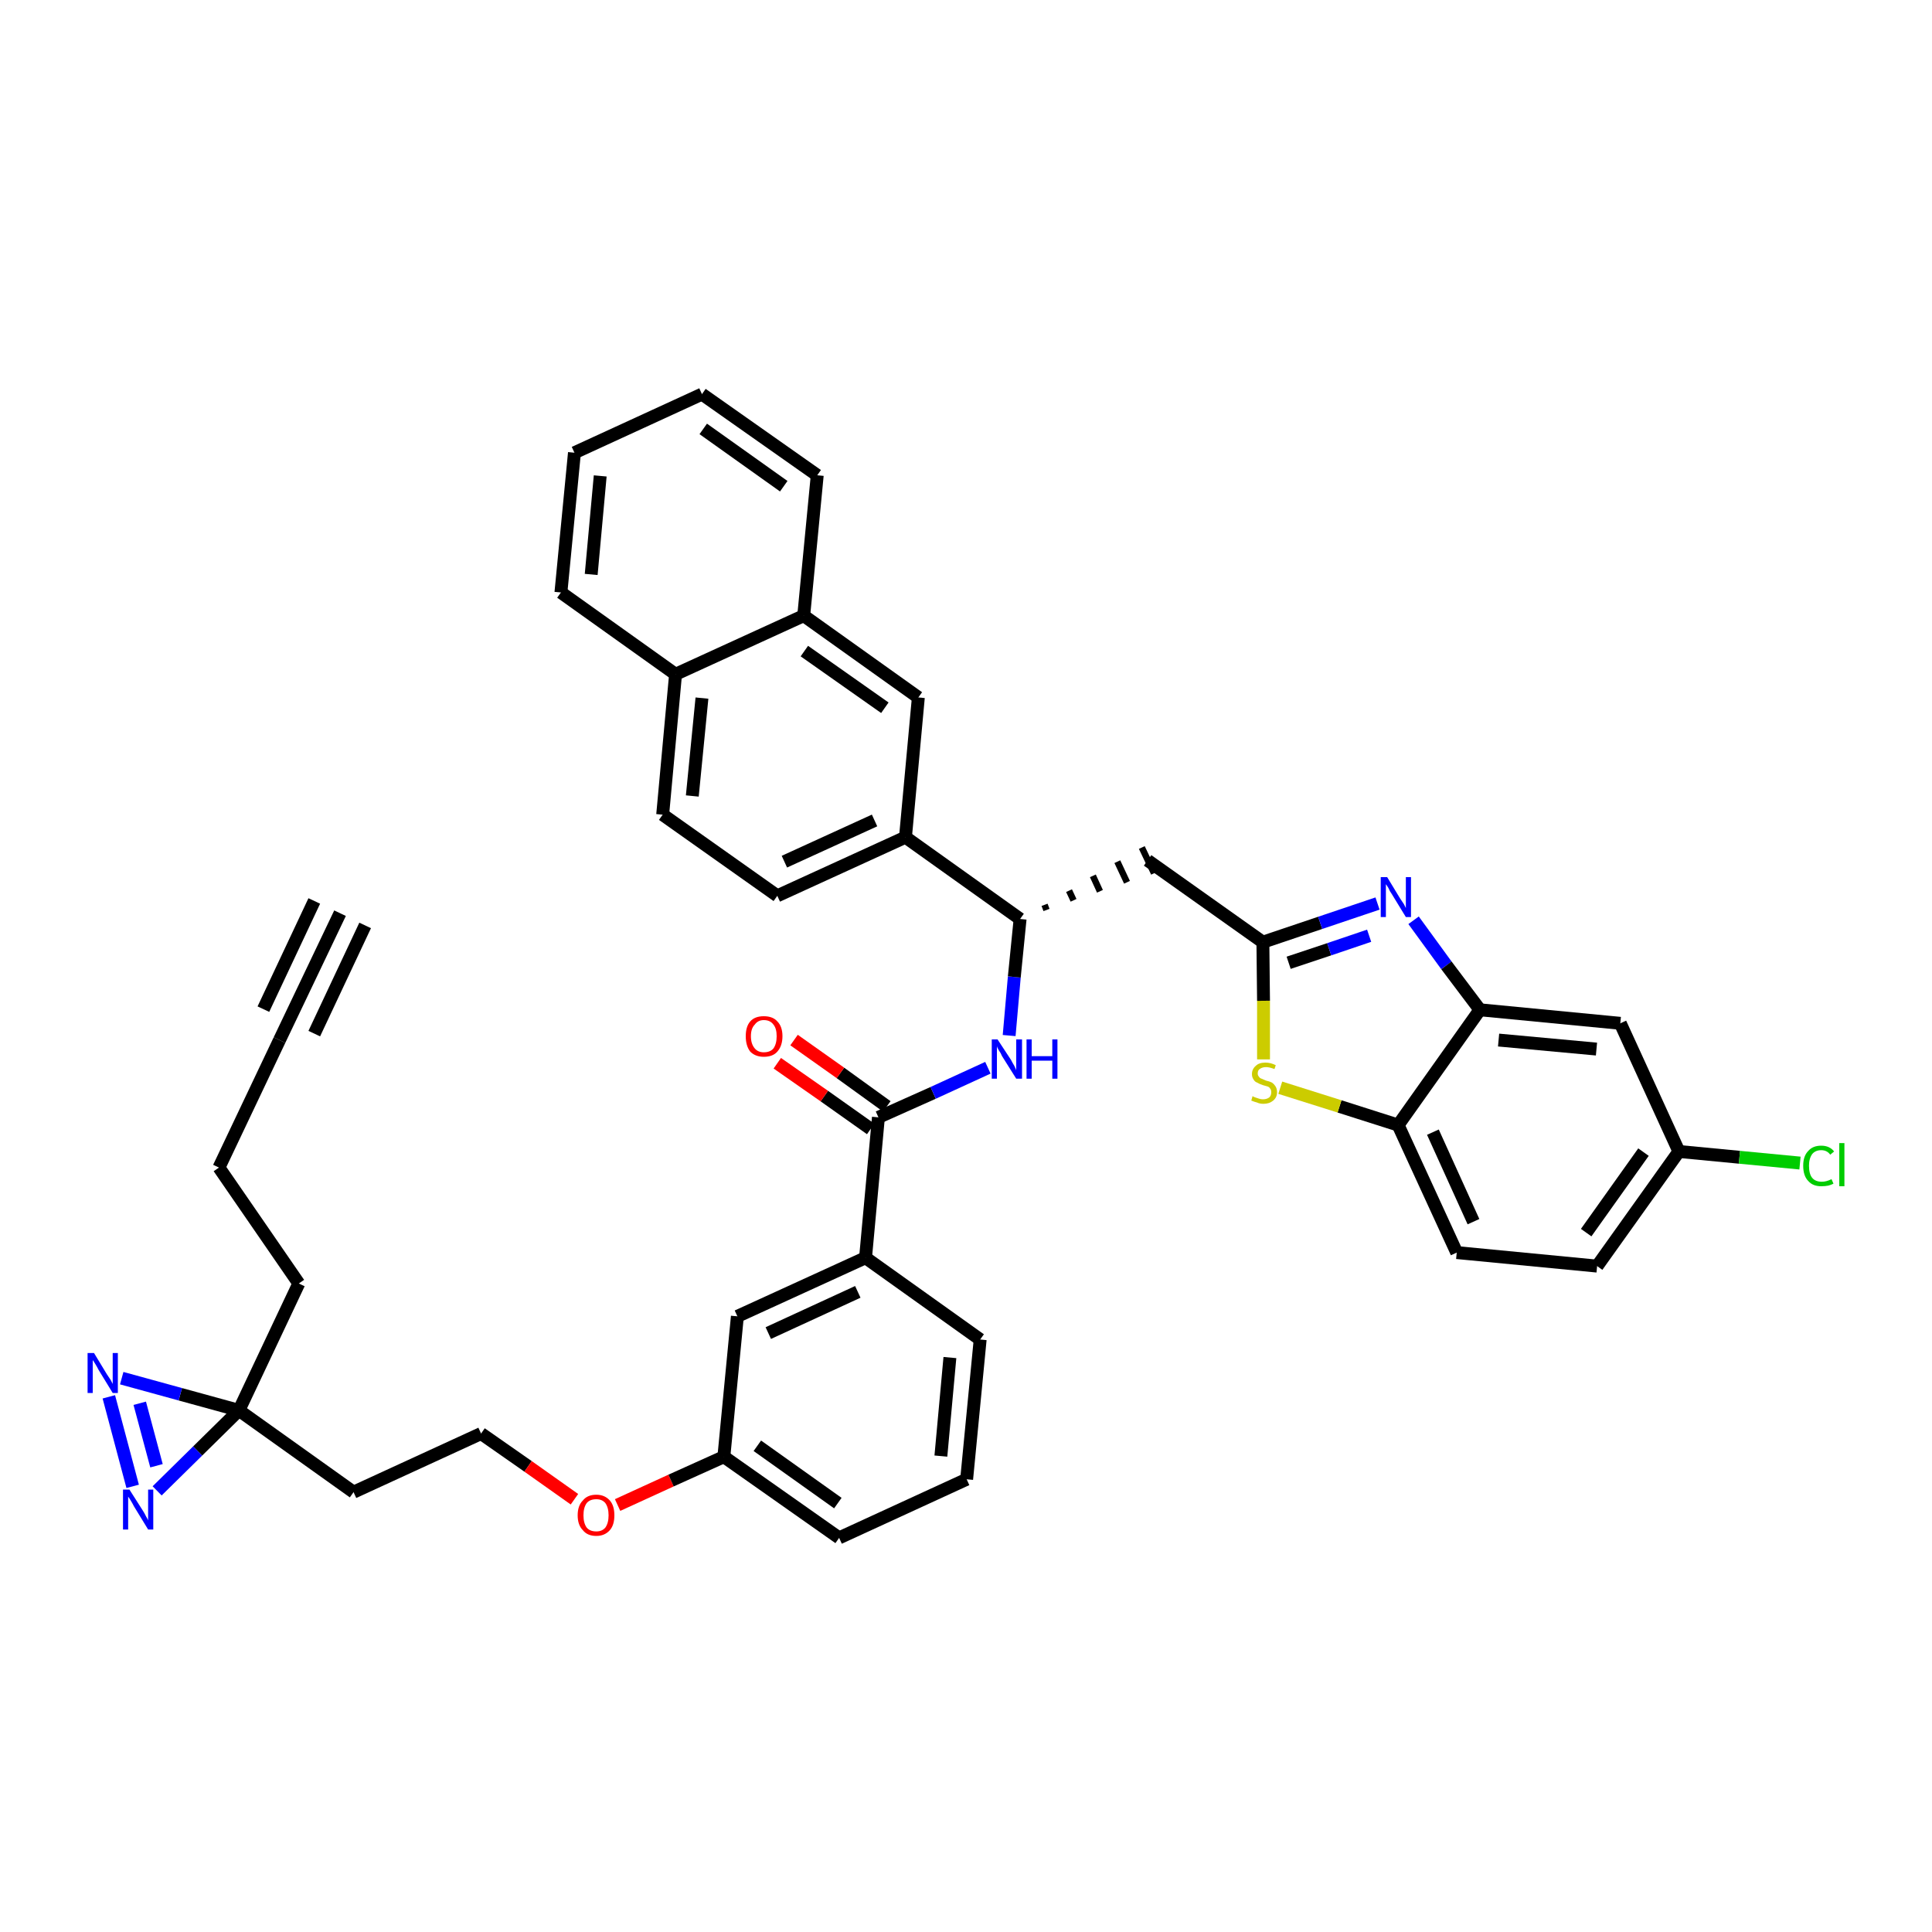 <?xml version='1.0' encoding='iso-8859-1'?>
<svg version='1.1' baseProfile='full'
              xmlns='http://www.w3.org/2000/svg'
                      xmlns:rdkit='http://www.rdkit.org/xml'
                      xmlns:xlink='http://www.w3.org/1999/xlink'
                  xml:space='preserve'
width='300px' height='300px' viewBox='0 0 300 300'>
<!-- END OF HEADER -->
<path class='bond-0 atom-0 atom-1' d='M 52.8,141.8 L 43.4,161.5' style='fill:none;fill-rule:evenodd;stroke:#000000;stroke-width:2.0px;stroke-linecap:butt;stroke-linejoin:miter;stroke-opacity:1' />
<path class='bond-0 atom-0 atom-1' d='M 48.8,139.9 L 40.9,156.7' style='fill:none;fill-rule:evenodd;stroke:#000000;stroke-width:2.0px;stroke-linecap:butt;stroke-linejoin:miter;stroke-opacity:1' />
<path class='bond-0 atom-0 atom-1' d='M 56.7,143.7 L 48.8,160.5' style='fill:none;fill-rule:evenodd;stroke:#000000;stroke-width:2.0px;stroke-linecap:butt;stroke-linejoin:miter;stroke-opacity:1' />
<path class='bond-1 atom-1 atom-2' d='M 43.4,161.5 L 34.0,181.3' style='fill:none;fill-rule:evenodd;stroke:#000000;stroke-width:2.0px;stroke-linecap:butt;stroke-linejoin:miter;stroke-opacity:1' />
<path class='bond-2 atom-2 atom-3' d='M 34.0,181.3 L 46.4,199.3' style='fill:none;fill-rule:evenodd;stroke:#000000;stroke-width:2.0px;stroke-linecap:butt;stroke-linejoin:miter;stroke-opacity:1' />
<path class='bond-3 atom-3 atom-4' d='M 46.4,199.3 L 37.1,219.0' style='fill:none;fill-rule:evenodd;stroke:#000000;stroke-width:2.0px;stroke-linecap:butt;stroke-linejoin:miter;stroke-opacity:1' />
<path class='bond-4 atom-4 atom-5' d='M 37.1,219.0 L 54.9,231.7' style='fill:none;fill-rule:evenodd;stroke:#000000;stroke-width:2.0px;stroke-linecap:butt;stroke-linejoin:miter;stroke-opacity:1' />
<path class='bond-38 atom-4 atom-39' d='M 37.1,219.0 L 28.0,216.5' style='fill:none;fill-rule:evenodd;stroke:#000000;stroke-width:2.0px;stroke-linecap:butt;stroke-linejoin:miter;stroke-opacity:1' />
<path class='bond-38 atom-4 atom-39' d='M 28.0,216.5 L 18.9,214.0' style='fill:none;fill-rule:evenodd;stroke:#0000FF;stroke-width:2.0px;stroke-linecap:butt;stroke-linejoin:miter;stroke-opacity:1' />
<path class='bond-40 atom-40 atom-4' d='M 24.4,231.5 L 30.7,225.3' style='fill:none;fill-rule:evenodd;stroke:#0000FF;stroke-width:2.0px;stroke-linecap:butt;stroke-linejoin:miter;stroke-opacity:1' />
<path class='bond-40 atom-40 atom-4' d='M 30.7,225.3 L 37.1,219.0' style='fill:none;fill-rule:evenodd;stroke:#000000;stroke-width:2.0px;stroke-linecap:butt;stroke-linejoin:miter;stroke-opacity:1' />
<path class='bond-5 atom-5 atom-6' d='M 54.9,231.7 L 74.7,222.6' style='fill:none;fill-rule:evenodd;stroke:#000000;stroke-width:2.0px;stroke-linecap:butt;stroke-linejoin:miter;stroke-opacity:1' />
<path class='bond-6 atom-6 atom-7' d='M 74.7,222.6 L 82.0,227.7' style='fill:none;fill-rule:evenodd;stroke:#000000;stroke-width:2.0px;stroke-linecap:butt;stroke-linejoin:miter;stroke-opacity:1' />
<path class='bond-6 atom-6 atom-7' d='M 82.0,227.7 L 89.2,232.8' style='fill:none;fill-rule:evenodd;stroke:#FF0000;stroke-width:2.0px;stroke-linecap:butt;stroke-linejoin:miter;stroke-opacity:1' />
<path class='bond-7 atom-7 atom-8' d='M 95.9,233.7 L 104.2,229.9' style='fill:none;fill-rule:evenodd;stroke:#FF0000;stroke-width:2.0px;stroke-linecap:butt;stroke-linejoin:miter;stroke-opacity:1' />
<path class='bond-7 atom-7 atom-8' d='M 104.2,229.9 L 112.4,226.2' style='fill:none;fill-rule:evenodd;stroke:#000000;stroke-width:2.0px;stroke-linecap:butt;stroke-linejoin:miter;stroke-opacity:1' />
<path class='bond-8 atom-8 atom-9' d='M 112.4,226.2 L 130.3,238.8' style='fill:none;fill-rule:evenodd;stroke:#000000;stroke-width:2.0px;stroke-linecap:butt;stroke-linejoin:miter;stroke-opacity:1' />
<path class='bond-8 atom-8 atom-9' d='M 117.6,224.5 L 130.1,233.4' style='fill:none;fill-rule:evenodd;stroke:#000000;stroke-width:2.0px;stroke-linecap:butt;stroke-linejoin:miter;stroke-opacity:1' />
<path class='bond-41 atom-38 atom-8' d='M 114.5,204.4 L 112.4,226.2' style='fill:none;fill-rule:evenodd;stroke:#000000;stroke-width:2.0px;stroke-linecap:butt;stroke-linejoin:miter;stroke-opacity:1' />
<path class='bond-9 atom-9 atom-10' d='M 130.3,238.8 L 150.1,229.7' style='fill:none;fill-rule:evenodd;stroke:#000000;stroke-width:2.0px;stroke-linecap:butt;stroke-linejoin:miter;stroke-opacity:1' />
<path class='bond-10 atom-10 atom-11' d='M 150.1,229.7 L 152.2,208.0' style='fill:none;fill-rule:evenodd;stroke:#000000;stroke-width:2.0px;stroke-linecap:butt;stroke-linejoin:miter;stroke-opacity:1' />
<path class='bond-10 atom-10 atom-11' d='M 146.1,226.1 L 147.5,210.8' style='fill:none;fill-rule:evenodd;stroke:#000000;stroke-width:2.0px;stroke-linecap:butt;stroke-linejoin:miter;stroke-opacity:1' />
<path class='bond-11 atom-11 atom-12' d='M 152.2,208.0 L 134.4,195.3' style='fill:none;fill-rule:evenodd;stroke:#000000;stroke-width:2.0px;stroke-linecap:butt;stroke-linejoin:miter;stroke-opacity:1' />
<path class='bond-12 atom-12 atom-13' d='M 134.4,195.3 L 136.4,173.5' style='fill:none;fill-rule:evenodd;stroke:#000000;stroke-width:2.0px;stroke-linecap:butt;stroke-linejoin:miter;stroke-opacity:1' />
<path class='bond-37 atom-12 atom-38' d='M 134.4,195.3 L 114.5,204.4' style='fill:none;fill-rule:evenodd;stroke:#000000;stroke-width:2.0px;stroke-linecap:butt;stroke-linejoin:miter;stroke-opacity:1' />
<path class='bond-37 atom-12 atom-38' d='M 133.2,200.6 L 119.3,207.0' style='fill:none;fill-rule:evenodd;stroke:#000000;stroke-width:2.0px;stroke-linecap:butt;stroke-linejoin:miter;stroke-opacity:1' />
<path class='bond-13 atom-13 atom-14' d='M 137.7,171.8 L 130.5,166.6' style='fill:none;fill-rule:evenodd;stroke:#000000;stroke-width:2.0px;stroke-linecap:butt;stroke-linejoin:miter;stroke-opacity:1' />
<path class='bond-13 atom-13 atom-14' d='M 130.5,166.6 L 123.3,161.5' style='fill:none;fill-rule:evenodd;stroke:#FF0000;stroke-width:2.0px;stroke-linecap:butt;stroke-linejoin:miter;stroke-opacity:1' />
<path class='bond-13 atom-13 atom-14' d='M 135.2,175.3 L 128.0,170.2' style='fill:none;fill-rule:evenodd;stroke:#000000;stroke-width:2.0px;stroke-linecap:butt;stroke-linejoin:miter;stroke-opacity:1' />
<path class='bond-13 atom-13 atom-14' d='M 128.0,170.2 L 120.7,165.1' style='fill:none;fill-rule:evenodd;stroke:#FF0000;stroke-width:2.0px;stroke-linecap:butt;stroke-linejoin:miter;stroke-opacity:1' />
<path class='bond-14 atom-13 atom-15' d='M 136.4,173.5 L 144.9,169.7' style='fill:none;fill-rule:evenodd;stroke:#000000;stroke-width:2.0px;stroke-linecap:butt;stroke-linejoin:miter;stroke-opacity:1' />
<path class='bond-14 atom-13 atom-15' d='M 144.9,169.7 L 153.4,165.8' style='fill:none;fill-rule:evenodd;stroke:#0000FF;stroke-width:2.0px;stroke-linecap:butt;stroke-linejoin:miter;stroke-opacity:1' />
<path class='bond-15 atom-15 atom-16' d='M 156.7,160.8 L 157.5,151.7' style='fill:none;fill-rule:evenodd;stroke:#0000FF;stroke-width:2.0px;stroke-linecap:butt;stroke-linejoin:miter;stroke-opacity:1' />
<path class='bond-15 atom-15 atom-16' d='M 157.5,151.7 L 158.4,142.7' style='fill:none;fill-rule:evenodd;stroke:#000000;stroke-width:2.0px;stroke-linecap:butt;stroke-linejoin:miter;stroke-opacity:1' />
<path class='bond-16 atom-16 atom-17' d='M 162.5,141.3 L 162.2,140.5' style='fill:none;fill-rule:evenodd;stroke:#000000;stroke-width:1.0px;stroke-linecap:butt;stroke-linejoin:miter;stroke-opacity:1' />
<path class='bond-16 atom-16 atom-17' d='M 166.7,139.8 L 166.0,138.3' style='fill:none;fill-rule:evenodd;stroke:#000000;stroke-width:1.0px;stroke-linecap:butt;stroke-linejoin:miter;stroke-opacity:1' />
<path class='bond-16 atom-16 atom-17' d='M 170.8,138.4 L 169.7,136.0' style='fill:none;fill-rule:evenodd;stroke:#000000;stroke-width:1.0px;stroke-linecap:butt;stroke-linejoin:miter;stroke-opacity:1' />
<path class='bond-16 atom-16 atom-17' d='M 175.0,137.0 L 173.5,133.8' style='fill:none;fill-rule:evenodd;stroke:#000000;stroke-width:1.0px;stroke-linecap:butt;stroke-linejoin:miter;stroke-opacity:1' />
<path class='bond-16 atom-16 atom-17' d='M 179.2,135.6 L 177.3,131.6' style='fill:none;fill-rule:evenodd;stroke:#000000;stroke-width:1.0px;stroke-linecap:butt;stroke-linejoin:miter;stroke-opacity:1' />
<path class='bond-27 atom-16 atom-28' d='M 158.4,142.7 L 140.6,130.0' style='fill:none;fill-rule:evenodd;stroke:#000000;stroke-width:2.0px;stroke-linecap:butt;stroke-linejoin:miter;stroke-opacity:1' />
<path class='bond-17 atom-17 atom-18' d='M 178.2,133.6 L 196.1,146.3' style='fill:none;fill-rule:evenodd;stroke:#000000;stroke-width:2.0px;stroke-linecap:butt;stroke-linejoin:miter;stroke-opacity:1' />
<path class='bond-18 atom-18 atom-19' d='M 196.1,146.3 L 205.0,143.3' style='fill:none;fill-rule:evenodd;stroke:#000000;stroke-width:2.0px;stroke-linecap:butt;stroke-linejoin:miter;stroke-opacity:1' />
<path class='bond-18 atom-18 atom-19' d='M 205.0,143.3 L 213.9,140.3' style='fill:none;fill-rule:evenodd;stroke:#0000FF;stroke-width:2.0px;stroke-linecap:butt;stroke-linejoin:miter;stroke-opacity:1' />
<path class='bond-18 atom-18 atom-19' d='M 200.1,149.5 L 206.4,147.4' style='fill:none;fill-rule:evenodd;stroke:#000000;stroke-width:2.0px;stroke-linecap:butt;stroke-linejoin:miter;stroke-opacity:1' />
<path class='bond-18 atom-18 atom-19' d='M 206.4,147.4 L 212.6,145.3' style='fill:none;fill-rule:evenodd;stroke:#0000FF;stroke-width:2.0px;stroke-linecap:butt;stroke-linejoin:miter;stroke-opacity:1' />
<path class='bond-42 atom-27 atom-18' d='M 196.2,164.5 L 196.2,155.4' style='fill:none;fill-rule:evenodd;stroke:#CCCC00;stroke-width:2.0px;stroke-linecap:butt;stroke-linejoin:miter;stroke-opacity:1' />
<path class='bond-42 atom-27 atom-18' d='M 196.2,155.4 L 196.1,146.3' style='fill:none;fill-rule:evenodd;stroke:#000000;stroke-width:2.0px;stroke-linecap:butt;stroke-linejoin:miter;stroke-opacity:1' />
<path class='bond-19 atom-19 atom-20' d='M 219.5,142.9 L 224.6,149.9' style='fill:none;fill-rule:evenodd;stroke:#0000FF;stroke-width:2.0px;stroke-linecap:butt;stroke-linejoin:miter;stroke-opacity:1' />
<path class='bond-19 atom-19 atom-20' d='M 224.6,149.9 L 229.8,156.8' style='fill:none;fill-rule:evenodd;stroke:#000000;stroke-width:2.0px;stroke-linecap:butt;stroke-linejoin:miter;stroke-opacity:1' />
<path class='bond-20 atom-20 atom-21' d='M 229.8,156.8 L 251.6,158.9' style='fill:none;fill-rule:evenodd;stroke:#000000;stroke-width:2.0px;stroke-linecap:butt;stroke-linejoin:miter;stroke-opacity:1' />
<path class='bond-20 atom-20 atom-21' d='M 232.7,161.5 L 247.9,162.9' style='fill:none;fill-rule:evenodd;stroke:#000000;stroke-width:2.0px;stroke-linecap:butt;stroke-linejoin:miter;stroke-opacity:1' />
<path class='bond-44 atom-26 atom-20' d='M 217.1,174.7 L 229.8,156.8' style='fill:none;fill-rule:evenodd;stroke:#000000;stroke-width:2.0px;stroke-linecap:butt;stroke-linejoin:miter;stroke-opacity:1' />
<path class='bond-21 atom-21 atom-22' d='M 251.6,158.9 L 260.7,178.8' style='fill:none;fill-rule:evenodd;stroke:#000000;stroke-width:2.0px;stroke-linecap:butt;stroke-linejoin:miter;stroke-opacity:1' />
<path class='bond-22 atom-22 atom-23' d='M 260.7,178.8 L 270.1,179.7' style='fill:none;fill-rule:evenodd;stroke:#000000;stroke-width:2.0px;stroke-linecap:butt;stroke-linejoin:miter;stroke-opacity:1' />
<path class='bond-22 atom-22 atom-23' d='M 270.1,179.7 L 279.5,180.6' style='fill:none;fill-rule:evenodd;stroke:#00CC00;stroke-width:2.0px;stroke-linecap:butt;stroke-linejoin:miter;stroke-opacity:1' />
<path class='bond-23 atom-22 atom-24' d='M 260.7,178.8 L 248.0,196.6' style='fill:none;fill-rule:evenodd;stroke:#000000;stroke-width:2.0px;stroke-linecap:butt;stroke-linejoin:miter;stroke-opacity:1' />
<path class='bond-23 atom-22 atom-24' d='M 255.2,178.9 L 246.3,191.4' style='fill:none;fill-rule:evenodd;stroke:#000000;stroke-width:2.0px;stroke-linecap:butt;stroke-linejoin:miter;stroke-opacity:1' />
<path class='bond-24 atom-24 atom-25' d='M 248.0,196.6 L 226.2,194.5' style='fill:none;fill-rule:evenodd;stroke:#000000;stroke-width:2.0px;stroke-linecap:butt;stroke-linejoin:miter;stroke-opacity:1' />
<path class='bond-25 atom-25 atom-26' d='M 226.2,194.5 L 217.1,174.7' style='fill:none;fill-rule:evenodd;stroke:#000000;stroke-width:2.0px;stroke-linecap:butt;stroke-linejoin:miter;stroke-opacity:1' />
<path class='bond-25 atom-25 atom-26' d='M 228.8,189.7 L 222.5,175.8' style='fill:none;fill-rule:evenodd;stroke:#000000;stroke-width:2.0px;stroke-linecap:butt;stroke-linejoin:miter;stroke-opacity:1' />
<path class='bond-26 atom-26 atom-27' d='M 217.1,174.7 L 208.0,171.8' style='fill:none;fill-rule:evenodd;stroke:#000000;stroke-width:2.0px;stroke-linecap:butt;stroke-linejoin:miter;stroke-opacity:1' />
<path class='bond-26 atom-26 atom-27' d='M 208.0,171.8 L 198.8,168.9' style='fill:none;fill-rule:evenodd;stroke:#CCCC00;stroke-width:2.0px;stroke-linecap:butt;stroke-linejoin:miter;stroke-opacity:1' />
<path class='bond-28 atom-28 atom-29' d='M 140.6,130.0 L 120.7,139.1' style='fill:none;fill-rule:evenodd;stroke:#000000;stroke-width:2.0px;stroke-linecap:butt;stroke-linejoin:miter;stroke-opacity:1' />
<path class='bond-28 atom-28 atom-29' d='M 135.8,127.4 L 121.8,133.8' style='fill:none;fill-rule:evenodd;stroke:#000000;stroke-width:2.0px;stroke-linecap:butt;stroke-linejoin:miter;stroke-opacity:1' />
<path class='bond-43 atom-37 atom-28' d='M 142.6,108.3 L 140.6,130.0' style='fill:none;fill-rule:evenodd;stroke:#000000;stroke-width:2.0px;stroke-linecap:butt;stroke-linejoin:miter;stroke-opacity:1' />
<path class='bond-29 atom-29 atom-30' d='M 120.7,139.1 L 102.9,126.5' style='fill:none;fill-rule:evenodd;stroke:#000000;stroke-width:2.0px;stroke-linecap:butt;stroke-linejoin:miter;stroke-opacity:1' />
<path class='bond-30 atom-30 atom-31' d='M 102.9,126.5 L 104.9,104.7' style='fill:none;fill-rule:evenodd;stroke:#000000;stroke-width:2.0px;stroke-linecap:butt;stroke-linejoin:miter;stroke-opacity:1' />
<path class='bond-30 atom-30 atom-31' d='M 107.5,123.6 L 109.0,108.4' style='fill:none;fill-rule:evenodd;stroke:#000000;stroke-width:2.0px;stroke-linecap:butt;stroke-linejoin:miter;stroke-opacity:1' />
<path class='bond-31 atom-31 atom-32' d='M 104.9,104.7 L 87.1,92.0' style='fill:none;fill-rule:evenodd;stroke:#000000;stroke-width:2.0px;stroke-linecap:butt;stroke-linejoin:miter;stroke-opacity:1' />
<path class='bond-45 atom-36 atom-31' d='M 124.8,95.6 L 104.9,104.7' style='fill:none;fill-rule:evenodd;stroke:#000000;stroke-width:2.0px;stroke-linecap:butt;stroke-linejoin:miter;stroke-opacity:1' />
<path class='bond-32 atom-32 atom-33' d='M 87.1,92.0 L 89.2,70.3' style='fill:none;fill-rule:evenodd;stroke:#000000;stroke-width:2.0px;stroke-linecap:butt;stroke-linejoin:miter;stroke-opacity:1' />
<path class='bond-32 atom-32 atom-33' d='M 91.8,89.2 L 93.2,73.9' style='fill:none;fill-rule:evenodd;stroke:#000000;stroke-width:2.0px;stroke-linecap:butt;stroke-linejoin:miter;stroke-opacity:1' />
<path class='bond-33 atom-33 atom-34' d='M 89.2,70.3 L 109.0,61.2' style='fill:none;fill-rule:evenodd;stroke:#000000;stroke-width:2.0px;stroke-linecap:butt;stroke-linejoin:miter;stroke-opacity:1' />
<path class='bond-34 atom-34 atom-35' d='M 109.0,61.2 L 126.9,73.8' style='fill:none;fill-rule:evenodd;stroke:#000000;stroke-width:2.0px;stroke-linecap:butt;stroke-linejoin:miter;stroke-opacity:1' />
<path class='bond-34 atom-34 atom-35' d='M 109.2,66.6 L 121.7,75.5' style='fill:none;fill-rule:evenodd;stroke:#000000;stroke-width:2.0px;stroke-linecap:butt;stroke-linejoin:miter;stroke-opacity:1' />
<path class='bond-35 atom-35 atom-36' d='M 126.9,73.8 L 124.8,95.6' style='fill:none;fill-rule:evenodd;stroke:#000000;stroke-width:2.0px;stroke-linecap:butt;stroke-linejoin:miter;stroke-opacity:1' />
<path class='bond-36 atom-36 atom-37' d='M 124.8,95.6 L 142.6,108.3' style='fill:none;fill-rule:evenodd;stroke:#000000;stroke-width:2.0px;stroke-linecap:butt;stroke-linejoin:miter;stroke-opacity:1' />
<path class='bond-36 atom-36 atom-37' d='M 124.9,101.1 L 137.4,109.9' style='fill:none;fill-rule:evenodd;stroke:#000000;stroke-width:2.0px;stroke-linecap:butt;stroke-linejoin:miter;stroke-opacity:1' />
<path class='bond-39 atom-39 atom-40' d='M 16.9,216.9 L 20.6,230.8' style='fill:none;fill-rule:evenodd;stroke:#0000FF;stroke-width:2.0px;stroke-linecap:butt;stroke-linejoin:miter;stroke-opacity:1' />
<path class='bond-39 atom-39 atom-40' d='M 21.7,217.9 L 24.3,227.6' style='fill:none;fill-rule:evenodd;stroke:#0000FF;stroke-width:2.0px;stroke-linecap:butt;stroke-linejoin:miter;stroke-opacity:1' />
<path  class='atom-7' d='M 89.7 235.3
Q 89.7 233.8, 90.5 233.0
Q 91.2 232.1, 92.6 232.1
Q 93.9 232.1, 94.7 233.0
Q 95.4 233.8, 95.4 235.3
Q 95.4 236.8, 94.7 237.6
Q 93.9 238.5, 92.6 238.5
Q 91.2 238.5, 90.5 237.6
Q 89.7 236.8, 89.7 235.3
M 92.6 237.8
Q 93.5 237.8, 94.0 237.2
Q 94.5 236.5, 94.5 235.3
Q 94.5 234.1, 94.0 233.4
Q 93.5 232.8, 92.6 232.8
Q 91.6 232.8, 91.1 233.4
Q 90.6 234.1, 90.6 235.3
Q 90.6 236.5, 91.1 237.2
Q 91.6 237.8, 92.6 237.8
' fill='#FF0000'/>
<path  class='atom-14' d='M 115.8 160.9
Q 115.8 159.4, 116.5 158.6
Q 117.2 157.8, 118.6 157.8
Q 120.0 157.8, 120.7 158.6
Q 121.5 159.4, 121.5 160.9
Q 121.5 162.4, 120.7 163.3
Q 120.0 164.1, 118.6 164.1
Q 117.3 164.1, 116.5 163.3
Q 115.8 162.4, 115.8 160.9
M 118.6 163.4
Q 119.6 163.4, 120.1 162.8
Q 120.6 162.1, 120.6 160.9
Q 120.6 159.7, 120.1 159.1
Q 119.6 158.4, 118.6 158.4
Q 117.7 158.4, 117.2 159.1
Q 116.6 159.7, 116.6 160.9
Q 116.6 162.1, 117.2 162.8
Q 117.7 163.4, 118.6 163.4
' fill='#FF0000'/>
<path  class='atom-15' d='M 154.9 161.4
L 157.0 164.6
Q 157.2 165.0, 157.5 165.5
Q 157.8 166.1, 157.8 166.2
L 157.8 161.4
L 158.7 161.4
L 158.7 167.5
L 157.8 167.5
L 155.6 164.0
Q 155.4 163.5, 155.1 163.1
Q 154.8 162.6, 154.8 162.4
L 154.8 167.5
L 154.0 167.5
L 154.0 161.4
L 154.9 161.4
' fill='#0000FF'/>
<path  class='atom-15' d='M 159.4 161.4
L 160.2 161.4
L 160.2 164.0
L 163.4 164.0
L 163.4 161.4
L 164.2 161.4
L 164.2 167.5
L 163.4 167.5
L 163.4 164.7
L 160.2 164.7
L 160.2 167.5
L 159.4 167.5
L 159.4 161.4
' fill='#0000FF'/>
<path  class='atom-19' d='M 215.4 136.2
L 217.4 139.5
Q 217.6 139.8, 218.0 140.4
Q 218.3 141.0, 218.3 141.0
L 218.3 136.2
L 219.1 136.2
L 219.1 142.4
L 218.3 142.4
L 216.1 138.8
Q 215.8 138.4, 215.6 137.9
Q 215.3 137.4, 215.2 137.3
L 215.2 142.4
L 214.4 142.4
L 214.4 136.2
L 215.4 136.2
' fill='#0000FF'/>
<path  class='atom-23' d='M 280.0 181.0
Q 280.0 179.5, 280.8 178.7
Q 281.5 177.9, 282.8 177.9
Q 284.1 177.9, 284.8 178.8
L 284.2 179.3
Q 283.7 178.6, 282.8 178.6
Q 281.9 178.6, 281.4 179.2
Q 280.9 179.9, 280.9 181.0
Q 280.9 182.3, 281.4 182.9
Q 281.9 183.5, 282.9 183.5
Q 283.6 183.5, 284.4 183.1
L 284.7 183.8
Q 284.3 184.0, 283.9 184.1
Q 283.4 184.2, 282.8 184.2
Q 281.5 184.2, 280.8 183.4
Q 280.0 182.6, 280.0 181.0
' fill='#00CC00'/>
<path  class='atom-23' d='M 285.6 177.5
L 286.4 177.5
L 286.4 184.2
L 285.6 184.2
L 285.6 177.5
' fill='#00CC00'/>
<path  class='atom-27' d='M 194.5 170.2
Q 194.6 170.3, 194.9 170.4
Q 195.2 170.5, 195.5 170.6
Q 195.8 170.7, 196.1 170.7
Q 196.7 170.7, 197.1 170.4
Q 197.4 170.1, 197.4 169.6
Q 197.4 169.2, 197.2 169.0
Q 197.1 168.8, 196.8 168.7
Q 196.5 168.6, 196.1 168.5
Q 195.5 168.3, 195.2 168.1
Q 194.9 168.0, 194.7 167.7
Q 194.4 167.3, 194.4 166.8
Q 194.4 166.0, 195.0 165.5
Q 195.5 165.0, 196.5 165.0
Q 197.3 165.0, 198.1 165.4
L 197.9 166.0
Q 197.1 165.7, 196.6 165.7
Q 196.0 165.7, 195.6 166.0
Q 195.3 166.2, 195.3 166.7
Q 195.3 167.0, 195.5 167.2
Q 195.6 167.4, 195.9 167.5
Q 196.1 167.6, 196.6 167.8
Q 197.1 167.9, 197.5 168.1
Q 197.8 168.3, 198.0 168.6
Q 198.3 169.0, 198.3 169.6
Q 198.3 170.4, 197.7 170.9
Q 197.1 171.4, 196.2 171.4
Q 195.6 171.4, 195.2 171.2
Q 194.8 171.1, 194.3 170.9
L 194.5 170.2
' fill='#CCCC00'/>
<path  class='atom-39' d='M 14.6 210.1
L 16.6 213.4
Q 16.8 213.7, 17.2 214.3
Q 17.5 214.9, 17.5 214.9
L 17.5 210.1
L 18.3 210.1
L 18.3 216.3
L 17.5 216.3
L 15.3 212.7
Q 15.1 212.3, 14.8 211.8
Q 14.5 211.3, 14.4 211.2
L 14.4 216.3
L 13.6 216.3
L 13.6 210.1
L 14.6 210.1
' fill='#0000FF'/>
<path  class='atom-40' d='M 20.1 231.3
L 22.2 234.6
Q 22.4 234.9, 22.7 235.5
Q 23.0 236.0, 23.0 236.1
L 23.0 231.3
L 23.8 231.3
L 23.8 237.5
L 23.0 237.5
L 20.8 233.9
Q 20.6 233.5, 20.3 233.0
Q 20.0 232.5, 19.9 232.4
L 19.9 237.5
L 19.1 237.5
L 19.1 231.3
L 20.1 231.3
' fill='#0000FF'/>
</svg>
